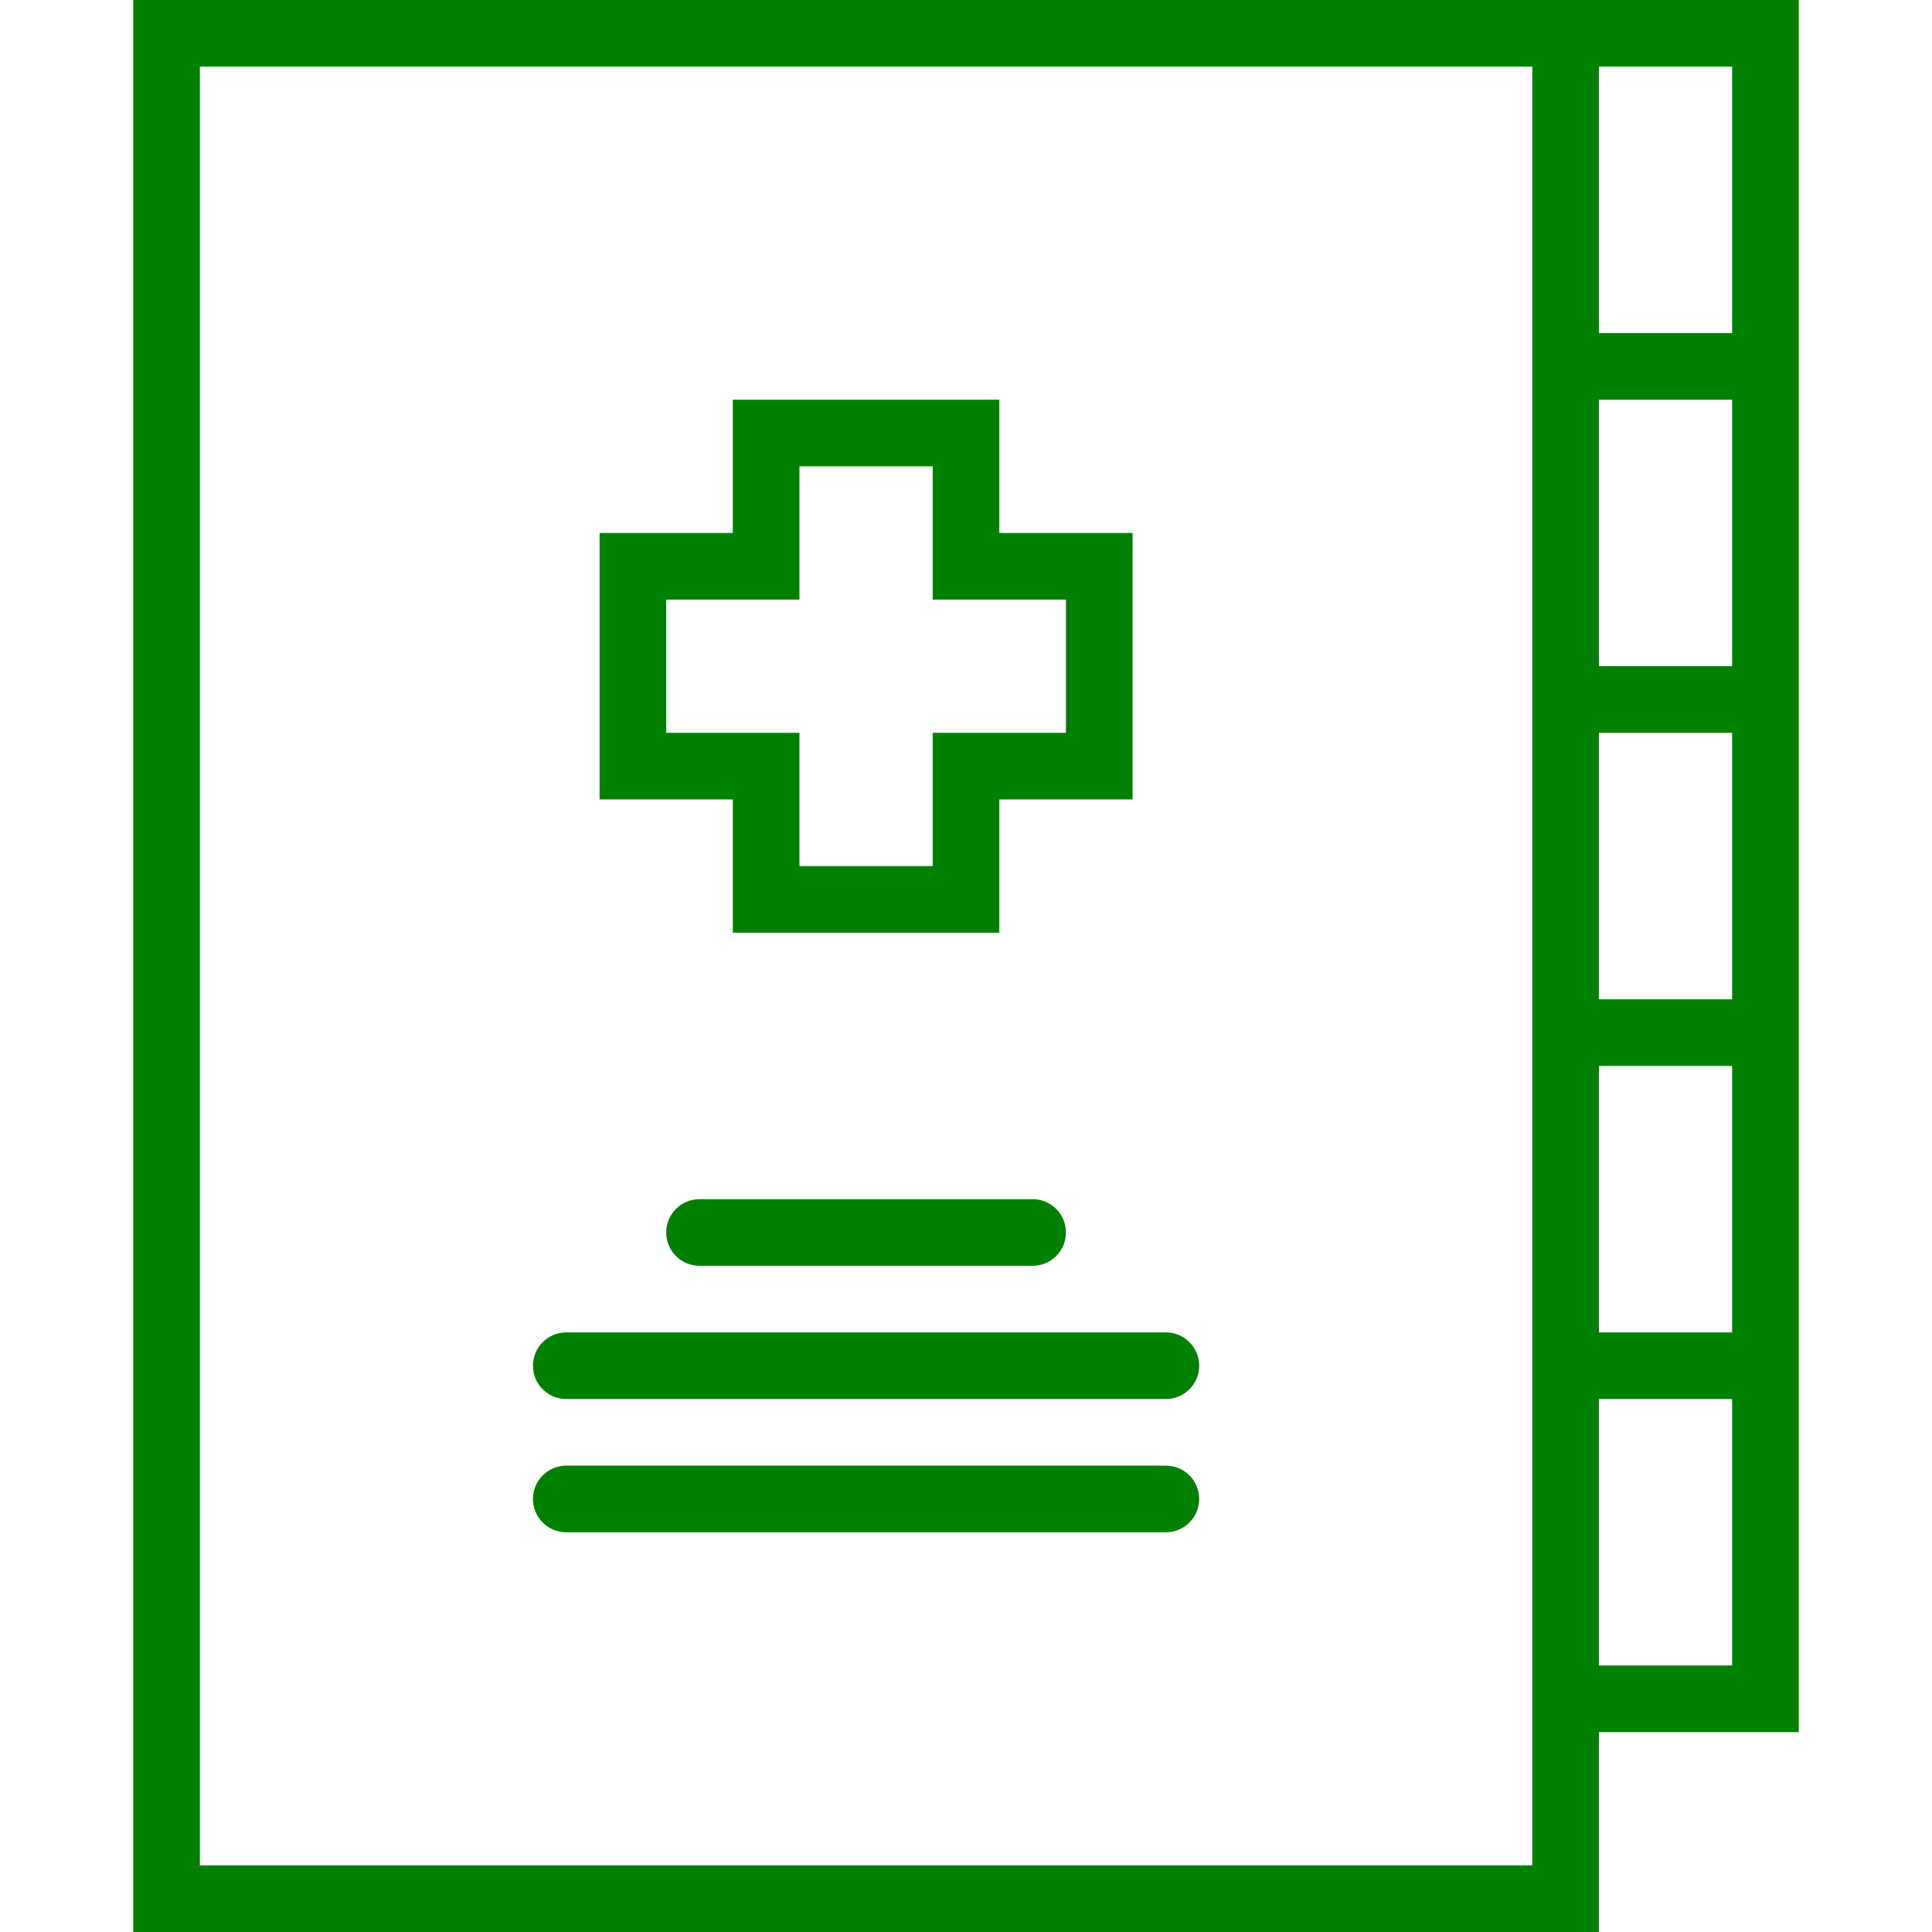 <?xml version="1.0" encoding="iso-8859-1"?>
<!-- Generator: Adobe Illustrator 18.0.0, SVG Export Plug-In . SVG Version: 6.00 Build 0)  -->
<!DOCTYPE svg PUBLIC "-//W3C//DTD SVG 1.1//EN" "http://www.w3.org/Graphics/SVG/1.1/DTD/svg11.dtd">
<svg version="1.1" id="Capa_1" xmlns="http://www.w3.org/2000/svg" xmlns:xlink="http://www.w3.org/1999/xlink" x="0px" y="0px"
	 viewBox="0 0 58 58" style="enable-background:new 0 0 58 58; fill:green" xml:space="preserve">
<g>
	<path d="M22,28h8v-4h4v-8h-4v-4h-8v4h-4v8h4V28z M20,22v-4h4v-4h4v4h4v4h-4v4h-4v-4H20z"/>
	<path d="M21,36c-0.552,0-1,0.447-1,1s0.448,1,1,1h10c0.552,0,1-0.447,1-1s-0.448-1-1-1H21z"/>
	<path d="M35,40H17c-0.552,0-1,0.447-1,1s0.448,1,1,1h18c0.552,0,1-0.447,1-1S35.552,40,35,40z"/>
	<path d="M35,44H17c-0.552,0-1,0.447-1,1s0.448,1,1,1h18c0.552,0,1-0.447,1-1S35.552,44,35,44z"/>
	<path d="M48,0h-2H4v58h44v-6h6V42v-2v-8v-2v-8v-2v-8v-2V0H48z M46,56H6V2h40v8v2v8v2v8v2v8v2v10V56z M52,50h-4v-8h4V50z M52,40h-4
		v-8h4V40z M52,30h-4v-8h4V30z M52,20h-4v-8h4V20z M48,10V2h4v8H48z"/>
</g>
<g>
</g>
<g>
</g>
<g>
</g>
<g>
</g>
<g>
</g>
<g>
</g>
<g>
</g>
<g>
</g>
<g>
</g>
<g>
</g>
<g>
</g>
<g>
</g>
<g>
</g>
<g>
</g>
<g>
</g>
</svg>
